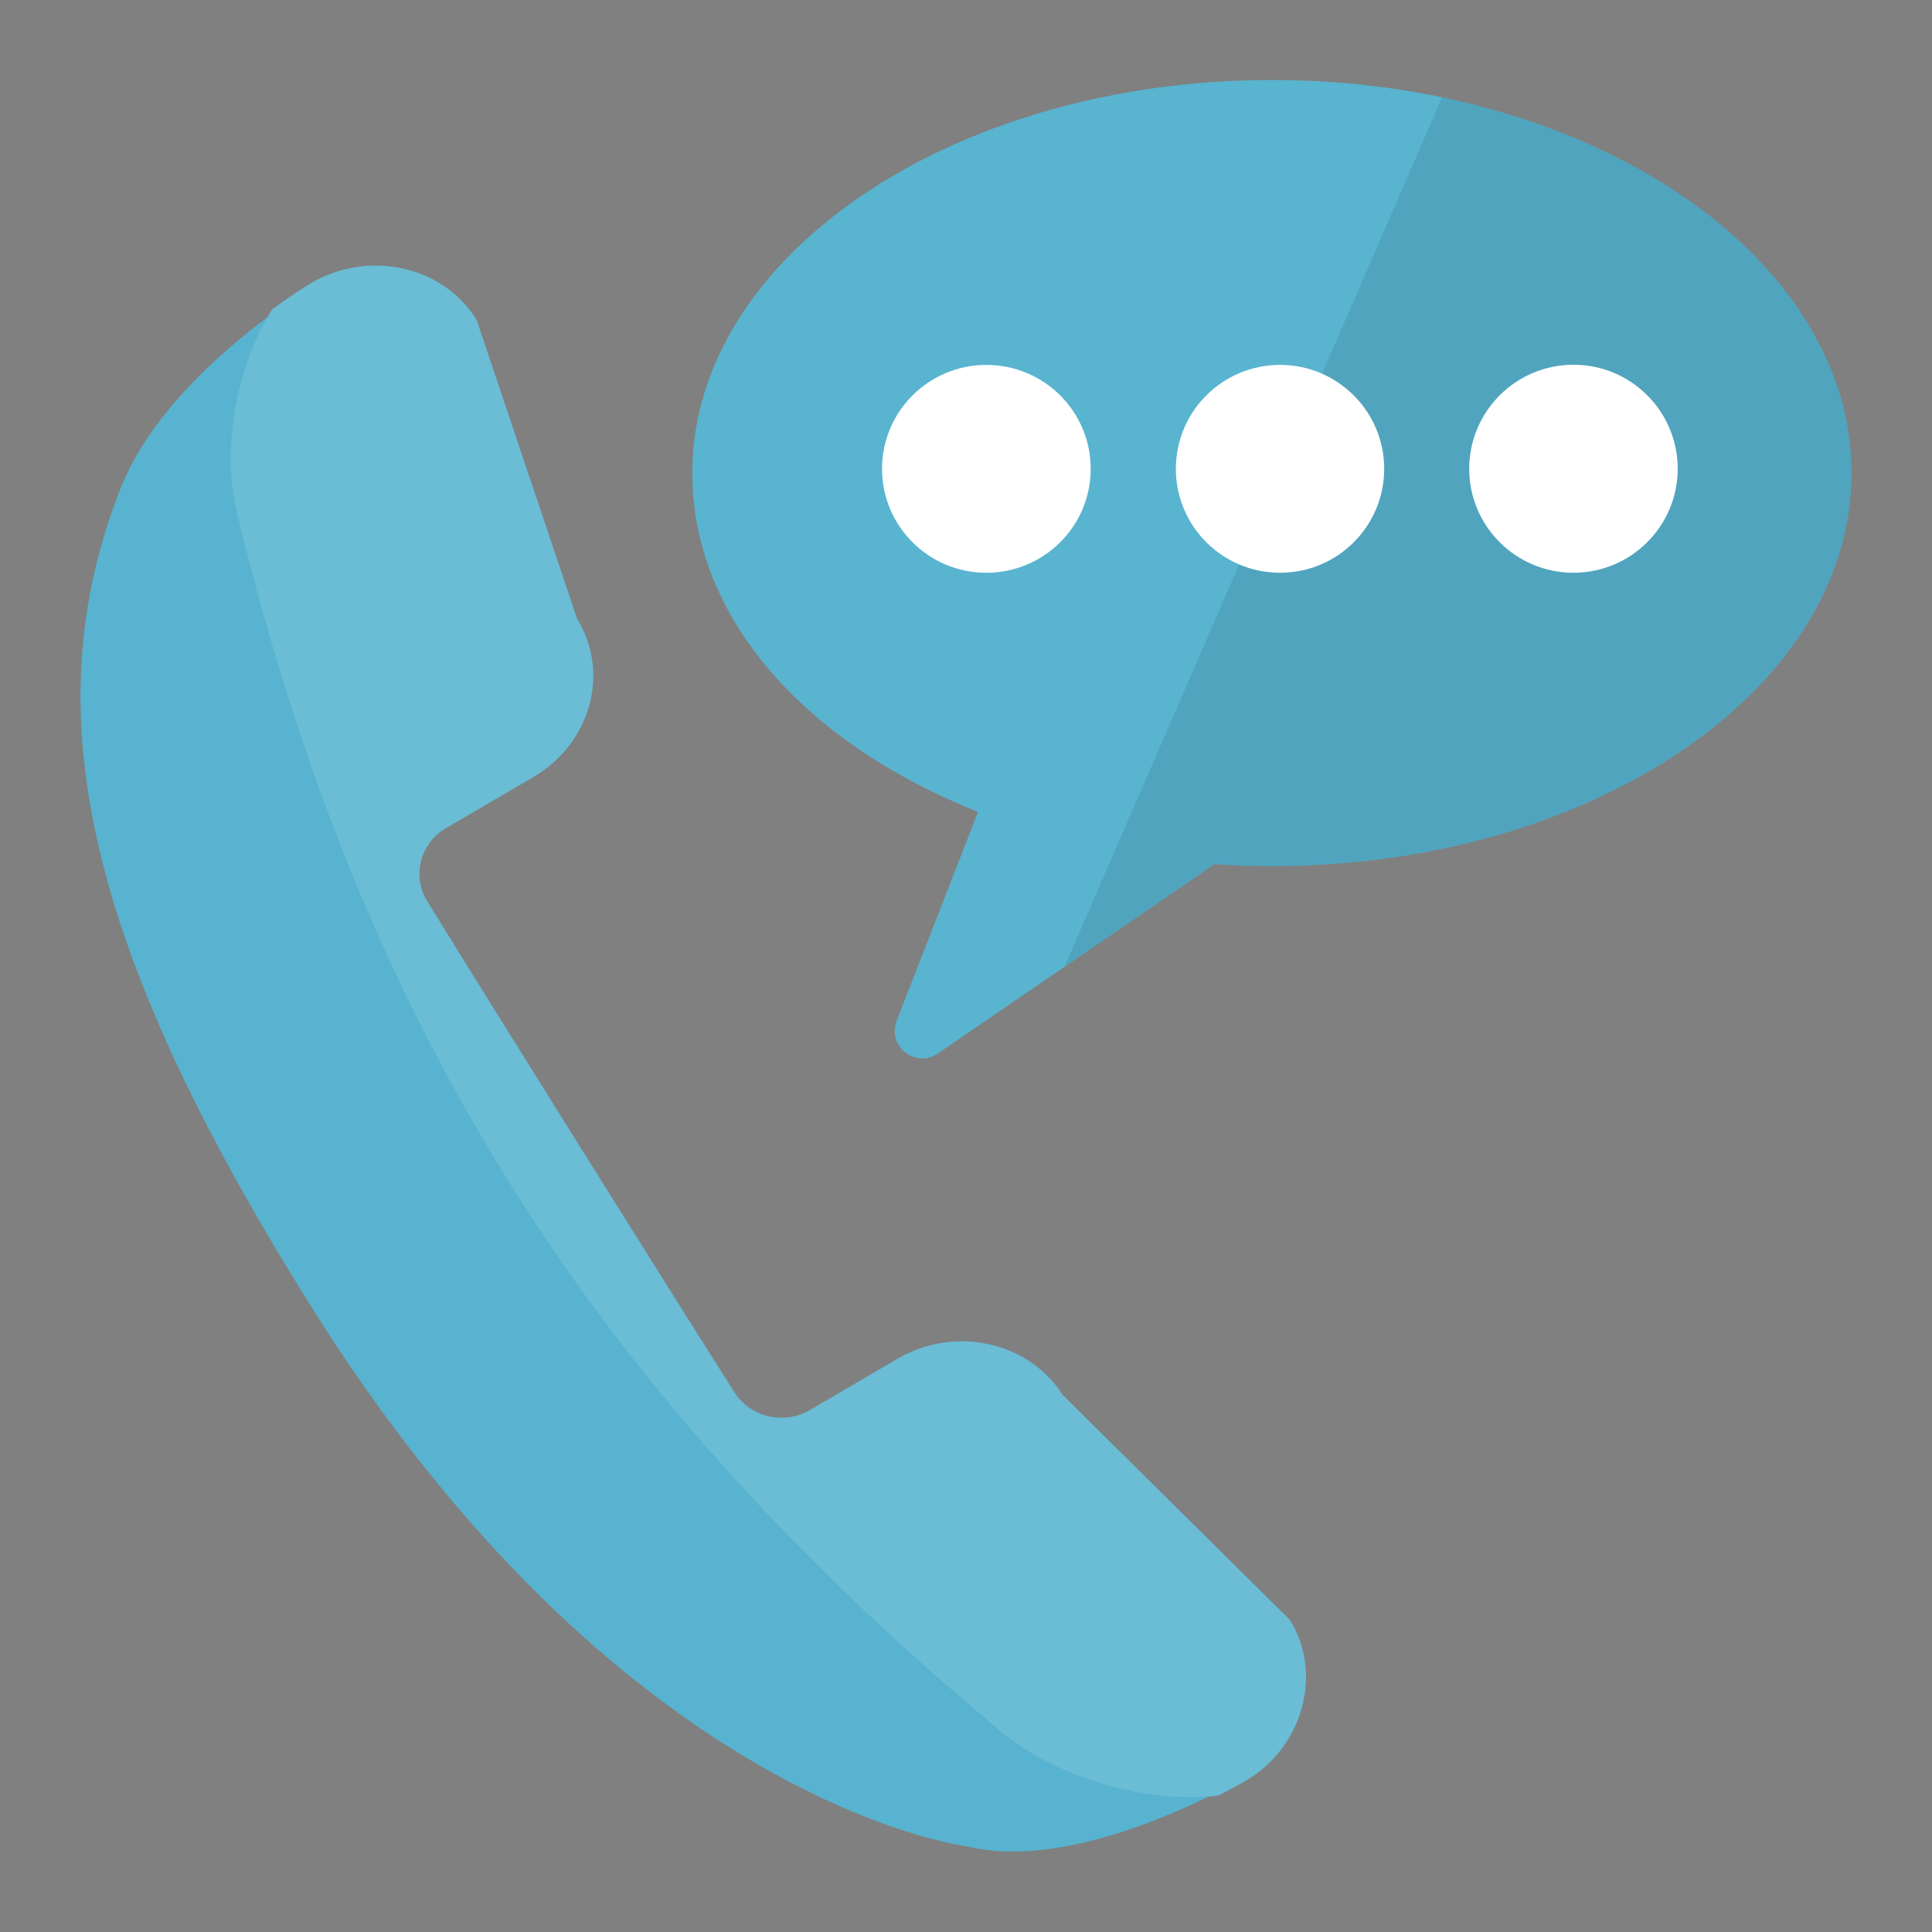 <?xml version="1.0" encoding="UTF-8"?>
<!DOCTYPE svg PUBLIC "-//W3C//DTD SVG 1.1//EN" "http://www.w3.org/Graphics/SVG/1.1/DTD/svg11.dtd">
<svg version="1.1" id="Layer_1" xmlns="http://www.w3.org/2000/svg" xmlns:xlink="http://www.w3.org/1999/xlink" x="0px" y="0px" width="24px" height="24px" viewBox="0 0 24 24" enable-background="new 0 0 24 24" xml:space="preserve">
  <rect x="0" y="0" width="24" height="24" fill="#808080" stroke="none"/>
  <g id="icon">
    <path d="M15.8,0.994c-3.97,0,-7.2,2.19,-7.2,4.882c0,1.744,1.321,3.315,3.533,4.203c0.009,0.004,0.014,0.013,0.011,0.021l-1.006,2.582c-0.042,0.107,-0.029,0.222,0.035,0.315c0.065,0.095,0.171,0.151,0.283,0.151c0.068,0,0.135,-0.021,0.192,-0.06l3.436,-2.351c0.002,-0.002,0.005,-0.002,0.009,-0.002c0,0,0,0,0,0c0.238,0.016,0.476,0.024,0.707,0.024c3.97,0,7.2,-2.19,7.2,-4.882S19.77,0.994,15.8,0.994z" fill-rule="evenodd" fill="#59B4D0"/>
    <path d="M15.476,22.121c-0.001,0.001,-0.128,0.076,-0.336,0.181l-0.007,0.004l-0.008,0.001c-0.036,0.004,-0.073,0.007,-0.11,0.01c-0.669,0.328,-1.975,0.863,-2.98,0.624c-0.181,-0.024,-4.362,-0.623,-8.182,-6.73C1.089,11.792,0.405,8.857,1.492,6.081c0.355,-0.92,1.242,-1.701,1.831,-2.142c0.017,-0.029,0.034,-0.059,0.051,-0.088l0.004,-0.007l0.007,-0.005c0.278,-0.202,0.474,-0.32,0.476,-0.321c0.356,-0.208,0.77,-0.271,1.167,-0.177c0.377,0.089,0.693,0.312,0.889,0.626l0.003,0.004l1.249,3.716c0.413,0.667,0.17,1.548,-0.544,1.966l-1.084,0.634c-0.322,0.188,-0.427,0.594,-0.235,0.906c0.863,1.401,2.968,4.766,3.818,6.103c0.095,0.149,0.244,0.254,0.419,0.296c0.178,0.042,0.362,0.015,0.519,-0.077l1.083,-0.634c0.355,-0.208,0.769,-0.27,1.166,-0.176c0.375,0.089,0.69,0.31,0.888,0.621l2.822,2.794l0.003,0.004C16.437,20.791,16.186,21.704,15.476,22.121z" fill="#57B3CF"/>
    <path d="M17.914,1.209l-4.69,10.799l1.859,-1.272c0.002,-0.002,0.005,-0.002,0.009,-0.002c0,0,0,0,0,0c0.238,0.016,0.476,0.024,0.707,0.024c3.97,0,7.2,-2.19,7.2,-4.882C23,3.683,20.856,1.823,17.914,1.209z" fill-rule="evenodd" fill="#0E2A33" opacity="0.12"/>
    <path d="M13.926,22.221c-0.566,-0.134,-1.102,-0.387,-1.47,-0.693c-5.129,-4.264,-7.974,-8.8,-9.516,-15.167c-0.187,-0.772,-0.008,-1.803,0.434,-2.509l0.004,-0.007l0.007,-0.005c0.278,-0.202,0.474,-0.32,0.476,-0.321c0.356,-0.208,0.77,-0.271,1.167,-0.177c0.377,0.089,0.693,0.312,0.889,0.626l0.003,0.004l1.249,3.716c0.413,0.667,0.17,1.548,-0.544,1.966l-1.084,0.634c-0.322,0.188,-0.427,0.594,-0.235,0.906c0.863,1.401,2.968,4.766,3.818,6.103c0.095,0.149,0.244,0.254,0.419,0.296c0.178,0.042,0.362,0.015,0.519,-0.077l1.083,-0.634c0.355,-0.208,0.769,-0.27,1.166,-0.176c0.375,0.089,0.69,0.31,0.888,0.621l2.822,2.794l0.003,0.004c0.414,0.664,0.163,1.577,-0.547,1.994c-0.001,0.001,-0.128,0.076,-0.336,0.181l-0.007,0.004l-0.008,0.001C14.759,22.35,14.344,22.32,13.926,22.221z" fill="#FFFFFF" opacity="0.12"/>
    <path d="M12.253,4.533c0.716,0,1.296,0.578,1.296,1.291c0,0.713,-0.58,1.291,-1.296,1.291c-0.716,0,-1.296,-0.578,-1.296,-1.291C10.957,5.111,11.537,4.533,12.253,4.533zM15.901,4.533c0.715,0,1.294,0.578,1.294,1.291c0,0.713,-0.579,1.291,-1.294,1.291s-1.294,-0.578,-1.294,-1.291C14.607,5.111,15.186,4.533,15.901,4.533zM19.546,4.531c0.715,0,1.295,0.578,1.295,1.292c0,0.713,-0.58,1.292,-1.295,1.292c-0.715,0,-1.295,-0.578,-1.295,-1.292C18.252,5.11,18.831,4.531,19.546,4.531z" fill-rule="evenodd" fill="#FFFFFF"/>
  </g>
</svg>
